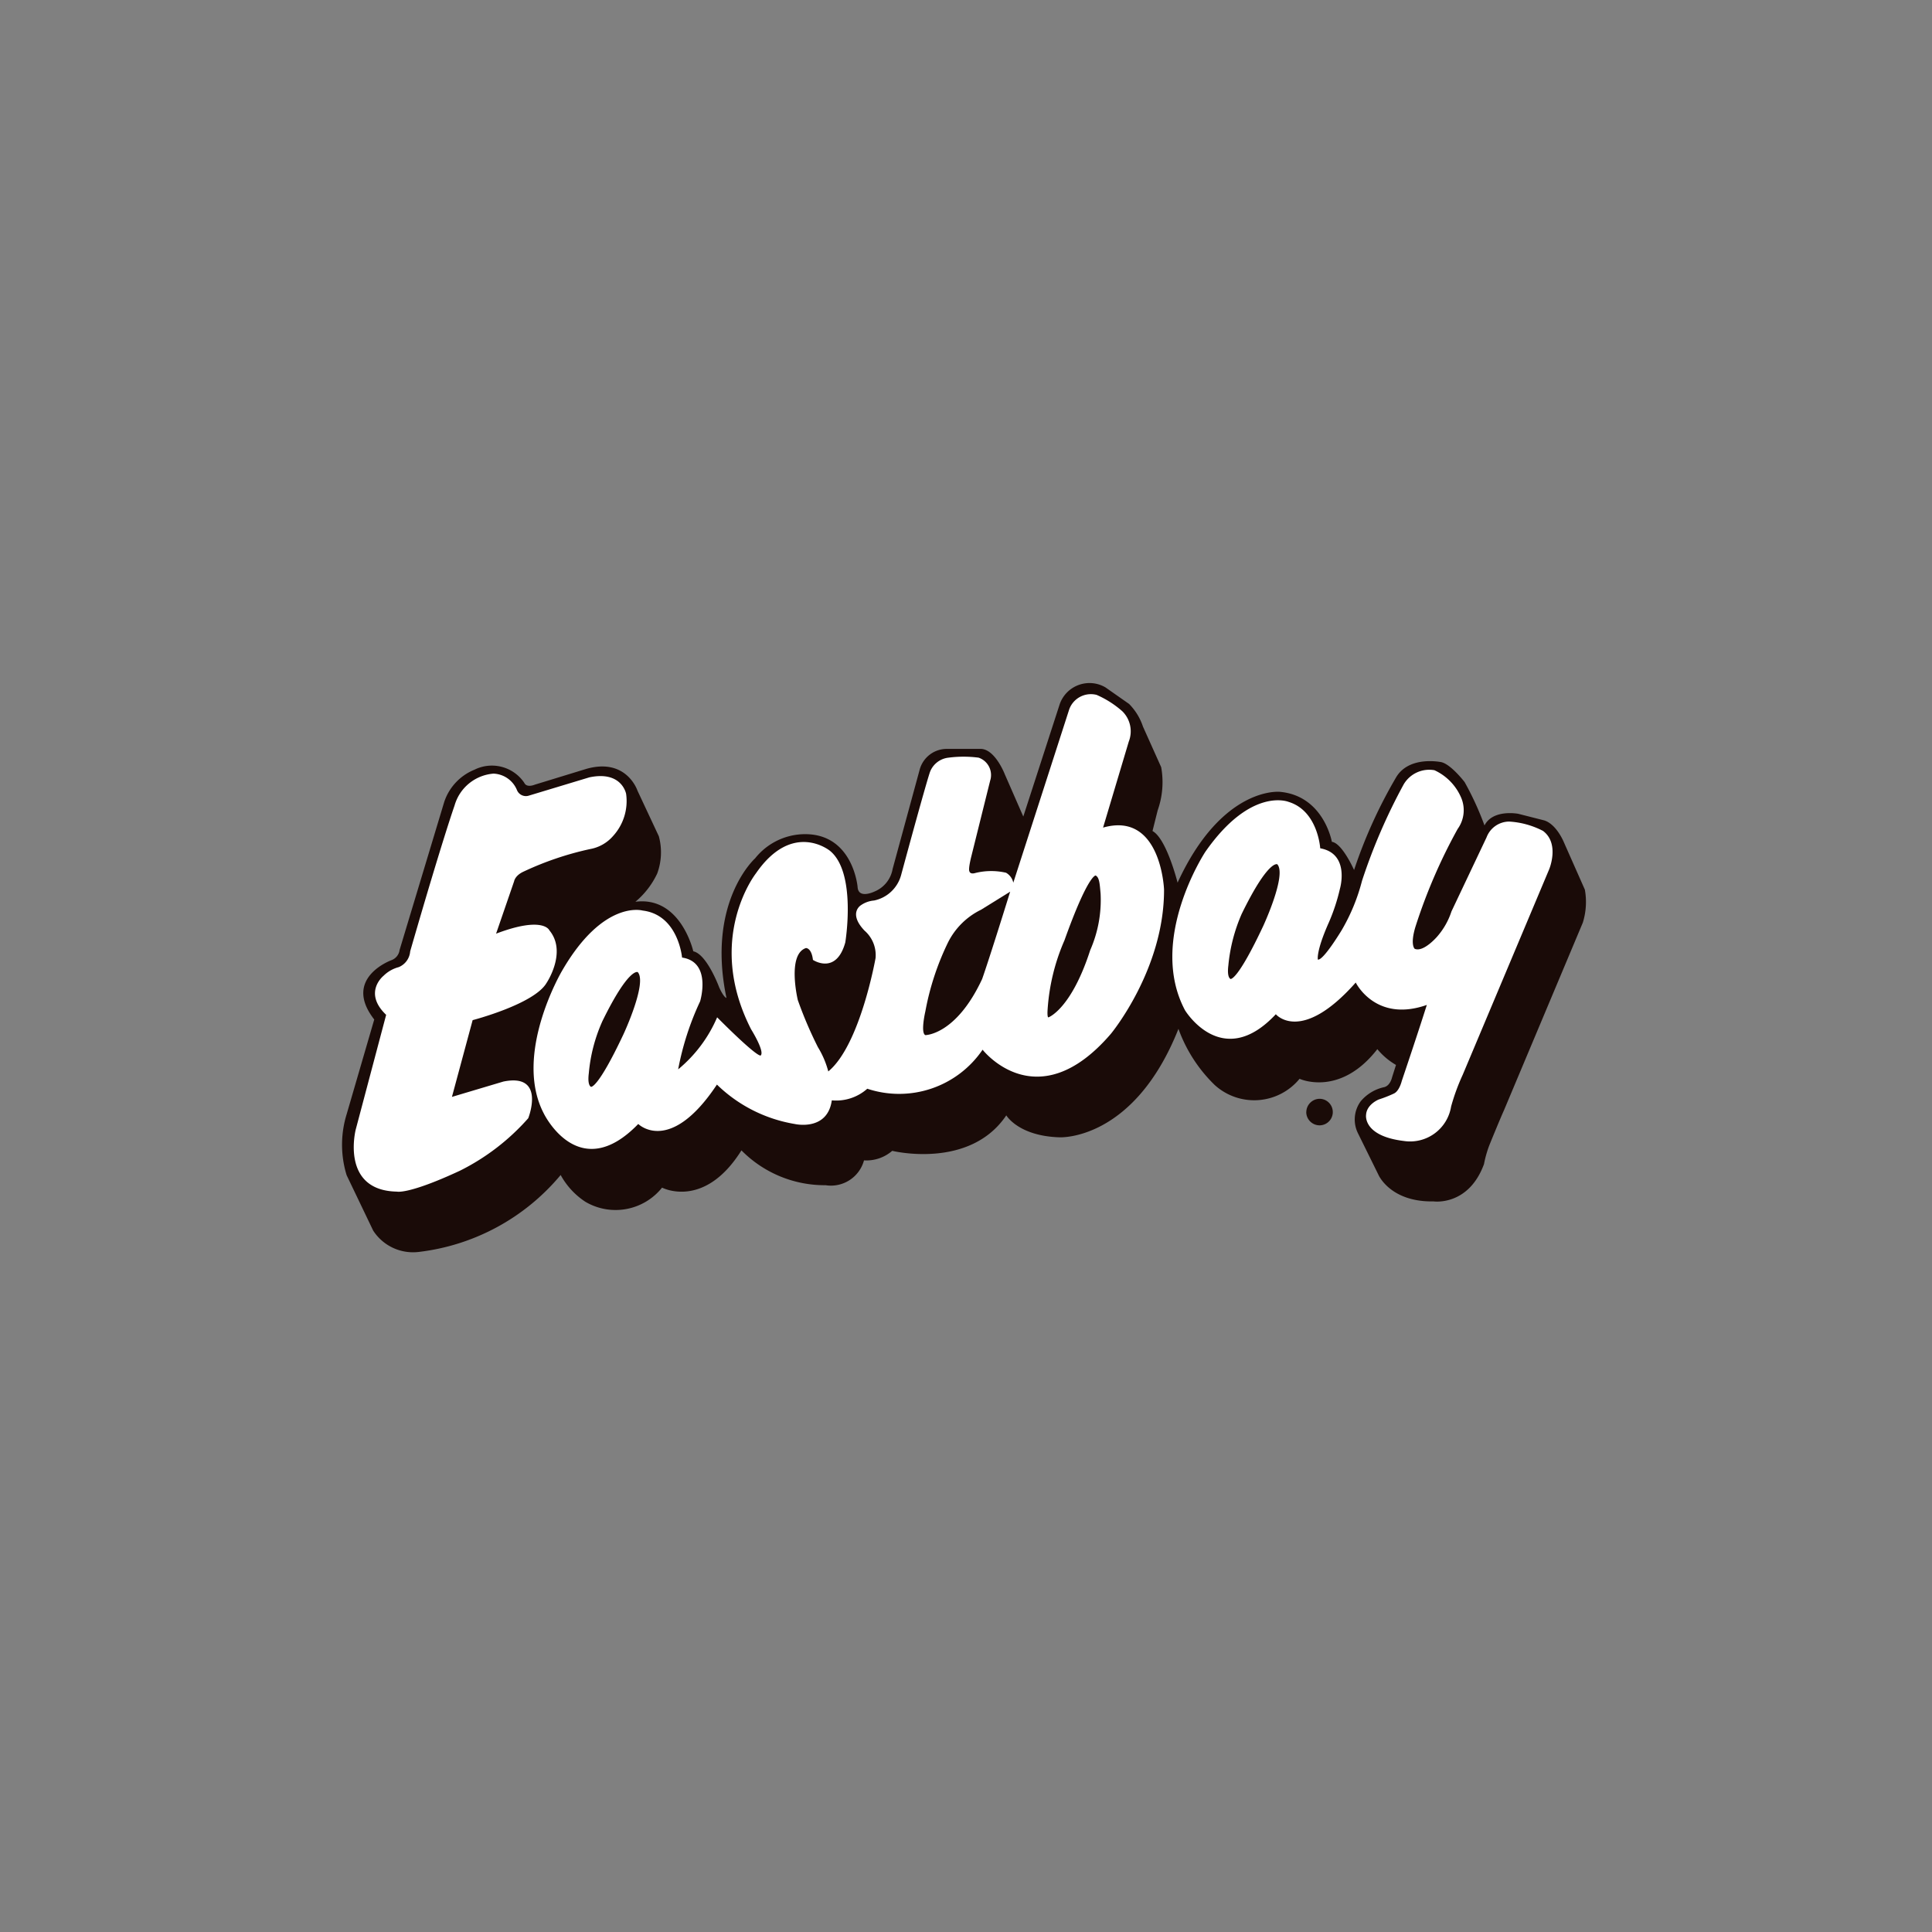 <svg xmlns="http://www.w3.org/2000/svg" xmlns:xlink="http://www.w3.org/1999/xlink" width="140" height="140" viewBox="0 0 140 140">
  <rect x="0" y="0" width="140" height="140" fill="#808080" stroke="none"/>
  <defs>
    <clipPath id="clip-path">
      <rect id="Rectangle_835" data-name="Rectangle 835" width="140" height="140" transform="translate(0.102)" fill="#1c1c21"/>
    </clipPath>
  </defs>
  <g id="Mask_Group_208" data-name="Mask Group 208" transform="translate(-0.102)" clip-path="url(#clip-path)">
    <g id="Group_981" data-name="Group 981" transform="translate(24.86 49.498)">
      <path id="Path" d="M376.685,44.087l3.244-10.759a3.815,3.815,0,0,1,2.194-2.346,2.831,2.831,0,0,1,3.609.948c.18.391.763.136.763.136l3.741-1.146c2.915-.825,3.7,1.579,3.7,1.579l1.549,3.308a4.455,4.455,0,0,1-.12,2.7,5.986,5.986,0,0,1-1.579,2.044c3.292-.421,4.194,3.59,4.194,3.59.992.21,1.877,2.615,1.877,2.615.347.763.527.763.527.763-1.459-6.957,2.074-10.112,2.074-10.112a4.638,4.638,0,0,1,3.628-1.755c3.472,0,3.8,3.817,3.8,3.817.044.916,1.216.345,1.216.345a2.168,2.168,0,0,0,1.322-1.637l1.953-7.169a2.034,2.034,0,0,1,1.9-1.533h2.581c1.024.074,1.7,1.849,1.7,1.849l1.336,3.052,2.645-8.161a2.287,2.287,0,0,1,3.306-1.2l1.713,1.2a4.209,4.209,0,0,1,1.006,1.639l1.322,2.945a6.121,6.121,0,0,1-.254,3.126l-.375,1.5c1.022.555,1.817,3.741,1.817,3.741,3.232-7.017,7.409-6.582,7.409-6.582,3.186.287,3.771,3.623,3.771,3.623.751.1,1.609,2.042,1.609,2.042a35.222,35.222,0,0,1,3.065-6.746c.962-1.563,3.262-1.068,3.262-1.068.705.166,1.683,1.443,1.683,1.443a21.81,21.81,0,0,1,1.441,3.142c.617-1.2,2.45-.842,2.45-.842l1.893.481c.9.3,1.413,1.589,1.413,1.589l1.517,3.426a5.031,5.031,0,0,1-.148,2.39l-5.71,13.589c-.319.707-1.052,2.511-1.052,2.511a8.094,8.094,0,0,0-.4,1.4c-1.128,3.066-3.653,2.7-3.653,2.7-3.156.06-4-1.938-4-1.938l-1.489-3.021a2.236,2.236,0,0,1,.212-2.3,3.074,3.074,0,0,1,1.713-1.024c.435-.12.555-.705.555-.705l.286-.9a5.048,5.048,0,0,1-1.352-1.144c-2.721,3.5-5.636,2.148-5.636,2.148a4.254,4.254,0,0,1-6.147.451,10.747,10.747,0,0,1-2.629-4.069c-3.232,8.143-8.612,7.858-8.612,7.858-2.989-.09-3.863-1.591-3.863-1.591-2.659,3.953-8.267,2.571-8.267,2.571a2.854,2.854,0,0,1-2.044.691,2.483,2.483,0,0,1-2.781,1.8,8.476,8.476,0,0,1-6.1-2.525c-2.7,4.31-5.752,2.7-5.752,2.7a4.312,4.312,0,0,1-5.56,1.024,5.449,5.449,0,0,1-1.789-1.939,15.783,15.783,0,0,1-10.295,5.576,3.437,3.437,0,0,1-3.29-1.547l-1.923-4.013a7.487,7.487,0,0,1,0-4.418l2-6.866c-2.344-3.005,1.248-4.3,1.248-4.3a.916.916,0,0,0,.585-.707" transform="translate(-372.5 -24.704)" fill="#1a0b08"/>
      <path id="Path-2" d="M387.031,56.249c-4.324,4.48-6.852-.763-6.852-.763C377.941,51.2,381.5,45.163,381.5,45.163c3.005-5.2,5.847-4.374,5.847-4.374,2.587.313,2.855,3.406,2.855,3.406,2.18.319,1.308,3.172,1.308,3.172a20.5,20.5,0,0,0-1.591,4.929,9.989,9.989,0,0,0,2.825-3.771c3.168,3.172,3.168,2.751,3.168,2.751.271-.319-.705-1.879-.705-1.879-3.368-6.582.345-11.3.345-11.3,2.661-3.863,5.366-1.639,5.366-1.639,1.954,1.591,1.112,6.642,1.112,6.642-.663,2.39-2.344,1.264-2.344,1.264-.106-.888-.509-.858-.509-.858-1.384.465-.587,3.771-.587,3.771a29.242,29.242,0,0,0,1.457,3.412,6.555,6.555,0,0,1,.751,1.757c2.316-1.907,3.426-8.219,3.426-8.219a2.351,2.351,0,0,0-.8-1.984c-1.2-1.264-.27-1.835-.27-1.835a1.948,1.948,0,0,1,.96-.347,2.57,2.57,0,0,0,1.954-1.819c1.759-6.492,2.06-7.377,2.06-7.377a1.621,1.621,0,0,1,1.383-1.156,8.445,8.445,0,0,1,2.18,0,1.331,1.331,0,0,1,.829,1.689l0,.008-1.353,5.44c-.24.962-.15,1.082-.15,1.082.062.254.391.15.391.15a4.79,4.79,0,0,1,2.27-.03,1.1,1.1,0,0,1,.527.721L418.26,26.2a1.669,1.669,0,0,1,1.983-1.04,7.1,7.1,0,0,1,1.863,1.188,2.037,2.037,0,0,1,.467,2.194l-1.863,6.235c4.208-1.2,4.418,4.494,4.418,4.494.014,5.788-3.849,10.445-3.849,10.445-5.35,6.237-9.3,1.156-9.3,1.156a7.314,7.314,0,0,1-8.355,2.827,3.392,3.392,0,0,1-2.571.842c-.319,2.268-2.689,1.713-2.689,1.713a10.561,10.561,0,0,1-5.636-2.855c-3.412,5.139-5.7,2.855-5.7,2.855" transform="translate(-365.535 -24.304)" fill="#fff"/>
      <path id="Path-3" d="M386.658,49.378c-2.164,3.32-4.314,2.058-4.314,2.058-3.322-1.8-2.416-6.355-2.416-6.355,1.378-7.546,5.632-9.183,5.632-9.183,3.606-.932,3.606,3.306,3.606,3.306.647,0,1.308.166,1.353,1.128a5.778,5.778,0,0,1-.585,2.511C388.671,46,388.7,46.9,388.7,46.9c0,1.382,1.1.421,1.1.421a10.541,10.541,0,0,0,2.811-3.156c2.841,2.959,3.38,1.938,3.38,1.938.811-.932-.541-2.7-.541-2.7-3.29-6.357.393-10.731.393-10.731,2.028-2.615,3.544-1.743,3.544-1.743,1.972.842,1.743,4.194,1.743,4.194.2,3.861-1.292,3.1-1.292,3.1-.9-2.36-2.058-.509-2.058-.509a5.663,5.663,0,0,0-.2,4.282,40.346,40.346,0,0,0,1.909,4.224c1.186,2.735-.03,3.516-.03,3.516-3.382,1.068-7.155-3.1-7.155-3.1-3.951,6.161-5.65,2.751-5.65,2.751" transform="translate(-365.159 -18.603)" fill="#fff"/>
      <path id="Path-4" d="M392.828,52.578c-1.683,1.352-2.841.707-2.841.707,3.382-2.585,4.39-9.319,4.39-9.319a2.8,2.8,0,0,0-1.158-2.735c-.585-.481-.03-.675-.03-.675,2.451-.541,2.841-1.863,2.841-1.863,1.1-3.546,2.09-7.68,2.09-7.68a1.353,1.353,0,0,1,1.1-.992,5.807,5.807,0,0,1,1.292,0c1.068.03.721,1.128.721,1.128l-1.447,5.514c-.421,1.833.541,1.757.541,1.757l2.12-.2c.781.03.361.467.361.467a7.472,7.472,0,0,1-.763.465,11.005,11.005,0,0,0-2.33,1.4,10.712,10.712,0,0,0-2.615,4.913,30.422,30.422,0,0,0-.705,2.975c-.331,2.314,1.623,1.623,1.623,1.623a8.549,8.549,0,0,0,4-4.418l6.237-19.385a1.117,1.117,0,0,1,.932-.8c.631.03,1.743,1.008,1.743,1.008a1.722,1.722,0,0,1,.391,1.517l-2.328,7.83c2.1-1.517,3.216-.509,3.216-.509,2.434,1.729,1.459,5.891,1.459,5.891a16.393,16.393,0,0,1-4.825,9.092,4.94,4.94,0,0,1-3.456,1.441c-3.456-.18-3.757-2.661-3.757-2.661-3.713,5.816-8.792,3.5-8.792,3.5" transform="translate(-354.95 -23.939)" fill="#fff"/>
      <path id="Path-5" d="M410.043,45.55c-3.891,4.164-6.582-.287-6.582-.287-2.721-5.123,1.473-11.481,1.473-11.481,3.306-4.735,6.025-3.621,6.025-3.621,2.136.645,2.3,3.366,2.3,3.366,2.18.391,1.429,2.929,1.429,2.929a13.853,13.853,0,0,1-.8,2.436c-.946,2.118-.8,2.7-.8,2.7.4.074,1.727-2.134,1.727-2.134a13.941,13.941,0,0,0,1.473-3.576,41.675,41.675,0,0,1,3.021-6.991,2.15,2.15,0,0,1,2.226-1.022,3.845,3.845,0,0,1,1.954,2.03,2.319,2.319,0,0,1-.271,2.226,39.357,39.357,0,0,0-3.065,7.109c-.391,1.308-.046,1.577-.046,1.577.647.27,1.639-.9,1.639-.9A5.244,5.244,0,0,0,422.77,38.1l2.543-5.366a1.762,1.762,0,0,1,1.639-1.144,6.077,6.077,0,0,1,2.448.675c1.232.918.451,2.781.451,2.781l-6.267,14.895a15.106,15.106,0,0,0-.841,2.3,3.009,3.009,0,0,1-3.426,2.494c-2.989-.361-2.735-1.893-2.735-1.893.044-.763.916-1.112.916-1.112a9.486,9.486,0,0,0,1.112-.437c.391-.194.557-.9.557-.9,1.262-3.741,1.817-5.516,1.817-5.516-3.727,1.308-5.151-1.623-5.151-1.623-3.967,4.478-5.788,2.3-5.788,2.3" transform="translate(-342.349 -21.554)" fill="#fff"/>
      <path id="Path-6" d="M409.744,44c-2.074,3.1-4.133,2.15-4.133,2.15-4.011-1.789-2.462-7.439-2.462-7.439,1.893-7.95,6.6-8.293,6.6-8.293,2.45-.393,2.587,3.528,2.587,3.528,2.192-.361,1.018,2.767,1.018,2.767-2.18,5.68-.916,5.56-.916,5.56,1.743-.09,3.681-5.169,3.681-5.169,2.514-6.718,3.655-8.417,3.655-8.417a1.171,1.171,0,0,1,1.635-.254,1.55,1.55,0,0,1,.124.1c1.577,1.473.992,2.452.992,2.452a39.8,39.8,0,0,0-3.5,8.175c-.525,2.03.948,2.06.948,2.06C421.6,41.1,422.639,39,422.639,39c2.434-4.961,2.961-6.357,2.961-6.357a1.242,1.242,0,0,1,1.591-.633c.737.2,1.4.391,1.4.391a1.421,1.421,0,0,1,.317,1.743L421.962,50.9c-.27.707-.435,1.2-.435,1.2a2.563,2.563,0,0,1-2.751,1.549c-2.03-.481-1.893-1.068-1.893-1.068.03-.481.8-.631.8-.631,1.519-.525,1.639-1.35,1.639-1.35,1.549-4.119,2.51-7.7,2.51-7.7-4.915,3.5-6.223-1.623-6.223-1.623C411.323,47.6,409.744,44,409.744,44" transform="translate(-342.036 -21.19)" fill="#fff"/>
      <path id="Path-7" d="M383.095,43.768s-.721,1.024-1.459.767-.539-2.615-.539-2.615c1.142-4.929,3.7-6.989,3.7-6.989,1.156-.645,1.413,1.038,1.413,1.038.09,2.9-3.112,7.8-3.112,7.8" transform="translate(-363.896 -14.588)" fill="#fff"/>
      <path id="Path-8" d="M382.413,38.769C384.348,34.8,385,35.162,385,35.162c.705.763-1.022,4.478-1.022,4.478-1.907,4.057-2.374,3.833-2.374,3.833-.178-.12-.21-.495-.15-.976a11.678,11.678,0,0,1,.962-3.729" transform="translate(-363.545 -14.217)" fill="#1a0b08"/>
      <path id="Path-9" d="M399.837,32.248c-1.579,5.079-2.03,6.327-2.03,6.327-1.893,4.069-4.118,4.069-4.118,4.069-.361-.164,0-1.713,0-1.713a19.44,19.44,0,0,1,1.621-4.957,5.241,5.241,0,0,1,2.416-2.416Z" transform="translate(-351.394 -17.133)" fill="#1a0b08"/>
      <path id="Path-10" d="M375.286,45.458c-1.7-1.623-.194-2.825-.194-2.825A2.456,2.456,0,0,1,376.2,42a1.345,1.345,0,0,0,.827-1.144c2.358-8.161,3.216-10.565,3.216-10.565a3.191,3.191,0,0,1,2.825-2.312,1.919,1.919,0,0,1,1.7,1.2.7.7,0,0,0,.87.391l4.376-1.322c2.36-.495,2.661,1.2,2.661,1.2a3.756,3.756,0,0,1-.948,3.054,2.866,2.866,0,0,1-1.667.944,22.5,22.5,0,0,0-4.795,1.623c-.645.287-.705.707-.705.707l-1.308,3.8c3.442-1.306,3.863-.24,3.863-.24,1.306,1.579-.21,3.817-.21,3.817-.9,1.533-5.352,2.689-5.352,2.689l-1.5,5.562,3.729-1.112c3.11-.631,1.8,2.659,1.8,2.659a16.271,16.271,0,0,1-4.945,3.8c-3.743,1.743-4.568,1.517-4.568,1.517-4.117-.074-2.989-4.492-2.989-4.492Z" transform="translate(-372.062 -21.417)" fill="#fff"/>
      <path id="Path-11" d="M377.3,41.024l3.262-10.836c.826-2.134,2.254-1.833,2.254-1.833a1.491,1.491,0,0,1,1.068.886c.435,1.054,1.683.647,1.683.647l4.418-1.322a1.241,1.241,0,0,1,1.639.629c.016.034.03.07.044.108a2.683,2.683,0,0,1-.377,1.847,3.211,3.211,0,0,1-1.591,1.232l-3.46.932c-2.134.6-2.571,1.368-2.571,1.368l-1.7,5.544,2.765-.872a1.537,1.537,0,0,1,1.623.15c.751,1.158-.361,2.7-.361,2.7a4.225,4.225,0,0,1-2.15,1.549l-3.258,1.186-1.683,6.223c-.347.99.812.541.812.541l3.951-1.112a.89.89,0,0,1,1.158.465,1.74,1.74,0,0,1-.271,1.352A19.456,19.456,0,0,1,377,57.027c-2.645.647-3.456-.9-3.456-.9-.691-1.4.12-3.745.12-3.745l2.03-7.183c.09-.361-.046-.465-.046-.465-1.144-.677-.721-1.489-.721-1.489a2.55,2.55,0,0,1,1.4-1.068,1.735,1.735,0,0,0,.978-1.156" transform="translate(-371.733 -21.055)" fill="#fff"/>
      <path id="Path-12" d="M404.807,40.779c-1.893-1.112.828-6.748.828-6.748,2.074-4.087,3.244-3.054,3.244-3.054,1.579,1.551-1.186,6.48-1.186,6.48-1.893,3.787-2.885,3.322-2.885,3.322" transform="translate(-340.749 -18.526)" fill="#fff"/>
      <path id="Path-13" d="M405.544,34.869c1.935-3.967,2.585-3.607,2.585-3.607.705.763-1.022,4.478-1.022,4.478-1.907,4.057-2.374,3.831-2.374,3.831-.178-.12-.21-.495-.15-.976a12.114,12.114,0,0,1,.962-3.727" transform="translate(-340.33 -18.131)" fill="#1a0b08"/>
      <path id="Path-14" d="M402.048,31.3c2.3,1.2-.24,7.379-.24,7.379-2.224,4.929-3.683,4.344-3.683,4.344-1.623-.781,1.4-8.1,1.4-8.1,1.352-3.949,2.524-3.619,2.524-3.619" transform="translate(-347.263 -18.093)" fill="#fff"/>
      <path id="Path-15" d="M399.246,36.4c1.713-4.795,2.27-4.735,2.27-4.735.285.136.3.661.361,1.308a9.041,9.041,0,0,1-.751,4.1c-1.382,4.284-3.021,4.869-3.021,4.869-.1.046-.074-.451-.074-.451a14.909,14.909,0,0,1,1.216-5.1" transform="translate(-346.882 -17.721)" fill="#1a0b08"/>
      <path id="Shape-2" d="M407.388,40.7a.975.975,0,0,1,.988-.962h0a.962.962,0,0,1,0,1.923h0a.968.968,0,0,1-.992-.94Z" transform="translate(-337.486 -9.613)" fill="#1a0b08"/>
    </g>
  </g>
</svg>
